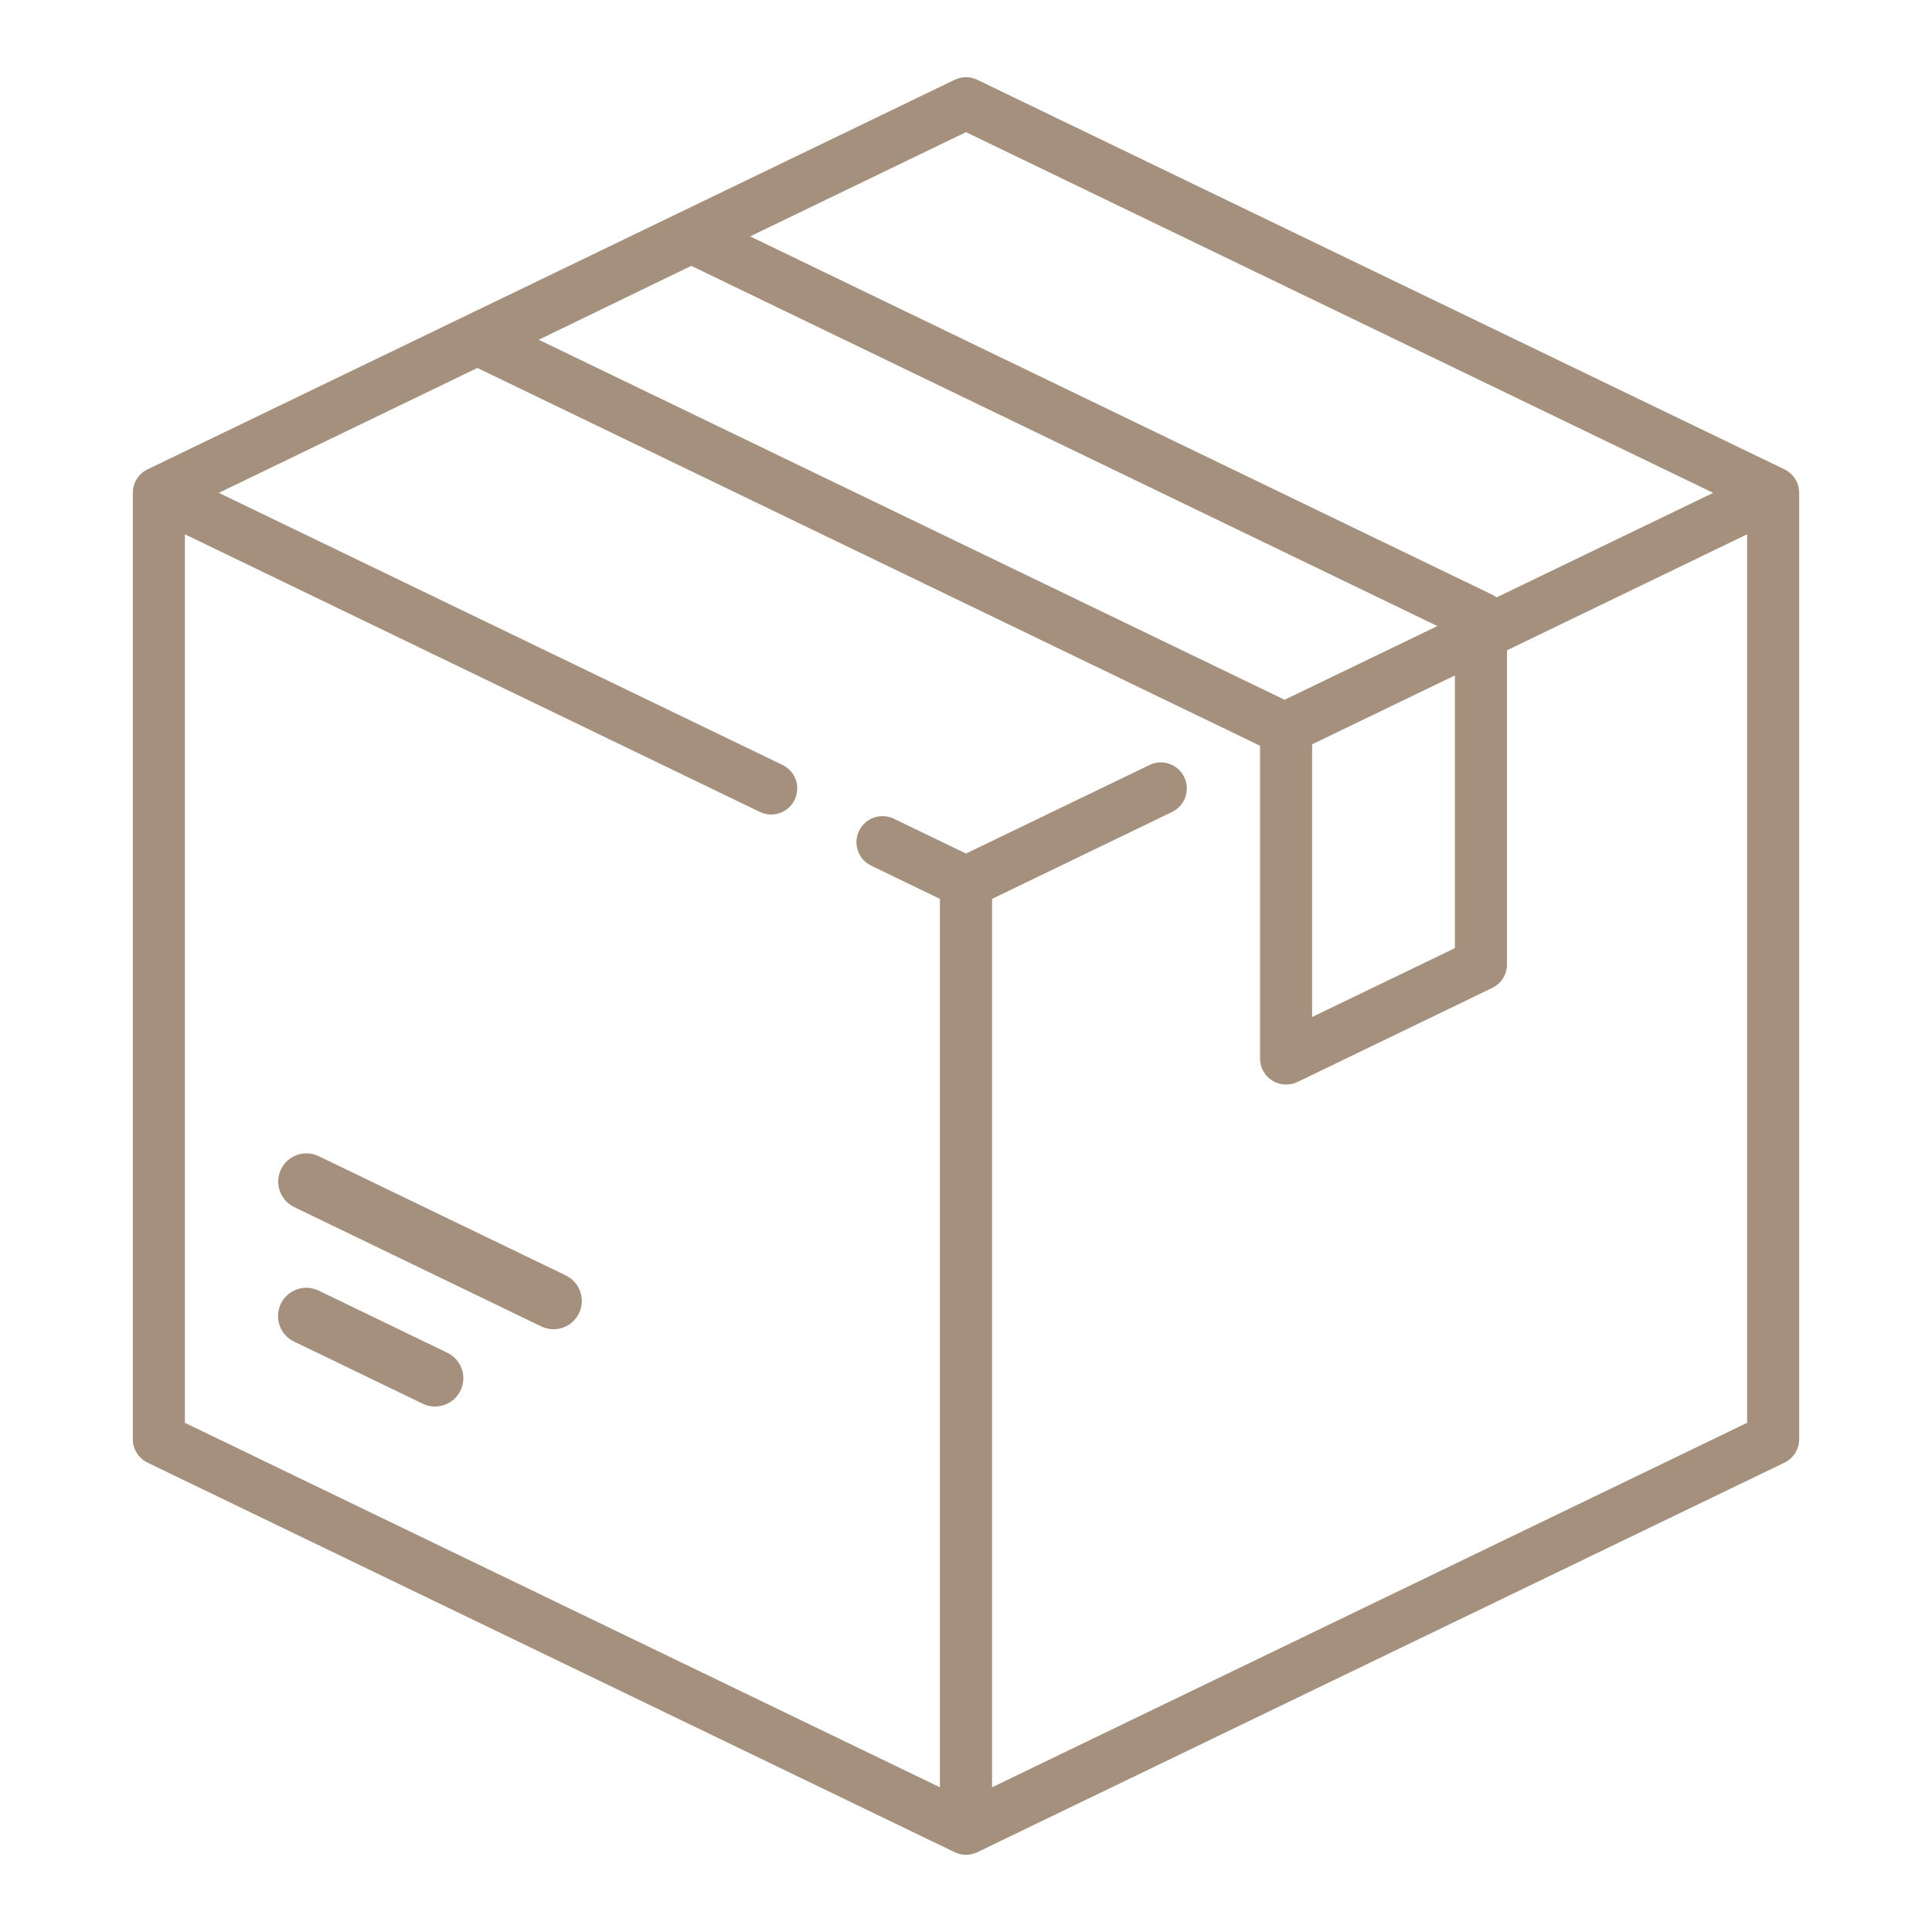 <svg width="20" height="20" viewBox="0 0 20 20" fill="none" xmlns="http://www.w3.org/2000/svg">
<path d="M18.473 4.859L10.117 0.826C10.043 0.79 9.957 0.79 9.883 0.826L1.527 4.859C1.434 4.904 1.375 4.999 1.375 5.102V14.898C1.375 15.002 1.434 15.096 1.527 15.141L9.883 19.174C9.92 19.192 9.96 19.201 10 19.201C10.04 19.201 10.08 19.192 10.117 19.174L18.473 15.141C18.566 15.096 18.625 15.002 18.625 14.898V5.102C18.625 4.998 18.566 4.904 18.473 4.859ZM10 1.368L17.735 5.102L15.493 6.184C15.479 6.174 15.464 6.164 15.447 6.156L7.765 2.447L10 1.368ZM7.156 2.752L14.88 6.481L13.298 7.244L5.577 3.517L7.156 2.752ZM15.061 6.992V9.815L13.583 10.528V7.705L15.061 6.992ZM18.086 14.729L10.27 18.502V9.305L12.134 8.405C12.268 8.34 12.324 8.179 12.259 8.045C12.195 7.911 12.034 7.854 11.9 7.919L10 8.836L9.253 8.475C9.118 8.411 8.957 8.467 8.893 8.601C8.828 8.735 8.884 8.896 9.018 8.961L9.73 9.305V18.502L1.914 14.729V5.531L7.866 8.405C7.904 8.423 7.944 8.432 7.983 8.432C8.083 8.432 8.18 8.376 8.226 8.279C8.291 8.145 8.235 7.984 8.101 7.919L2.265 5.102L4.942 3.809L13.04 7.718C13.041 7.72 13.043 7.722 13.044 7.723V10.958C13.044 11.051 13.091 11.137 13.17 11.186C13.214 11.214 13.264 11.227 13.313 11.227C13.353 11.227 13.393 11.219 13.431 11.201L15.447 10.227C15.541 10.182 15.6 10.088 15.6 9.984V6.732L18.086 5.531V14.729Z" fill="#A4907C"/>
<path d="M4.631 14.004L3.298 13.36C3.153 13.29 2.977 13.351 2.907 13.497C2.837 13.642 2.898 13.818 3.044 13.888L4.376 14.531C4.417 14.551 4.461 14.56 4.503 14.56C4.612 14.56 4.717 14.499 4.767 14.395C4.838 14.249 4.777 14.074 4.631 14.004Z" fill="#A4907C"/>
<path d="M5.857 13.203L3.3 11.969C3.155 11.898 2.979 11.959 2.909 12.105C2.839 12.251 2.9 12.426 3.046 12.496L5.603 13.731C5.644 13.751 5.687 13.76 5.73 13.76C5.839 13.76 5.943 13.699 5.994 13.594C6.064 13.449 6.003 13.274 5.857 13.203Z" fill="#A4907C"/>
</svg>
